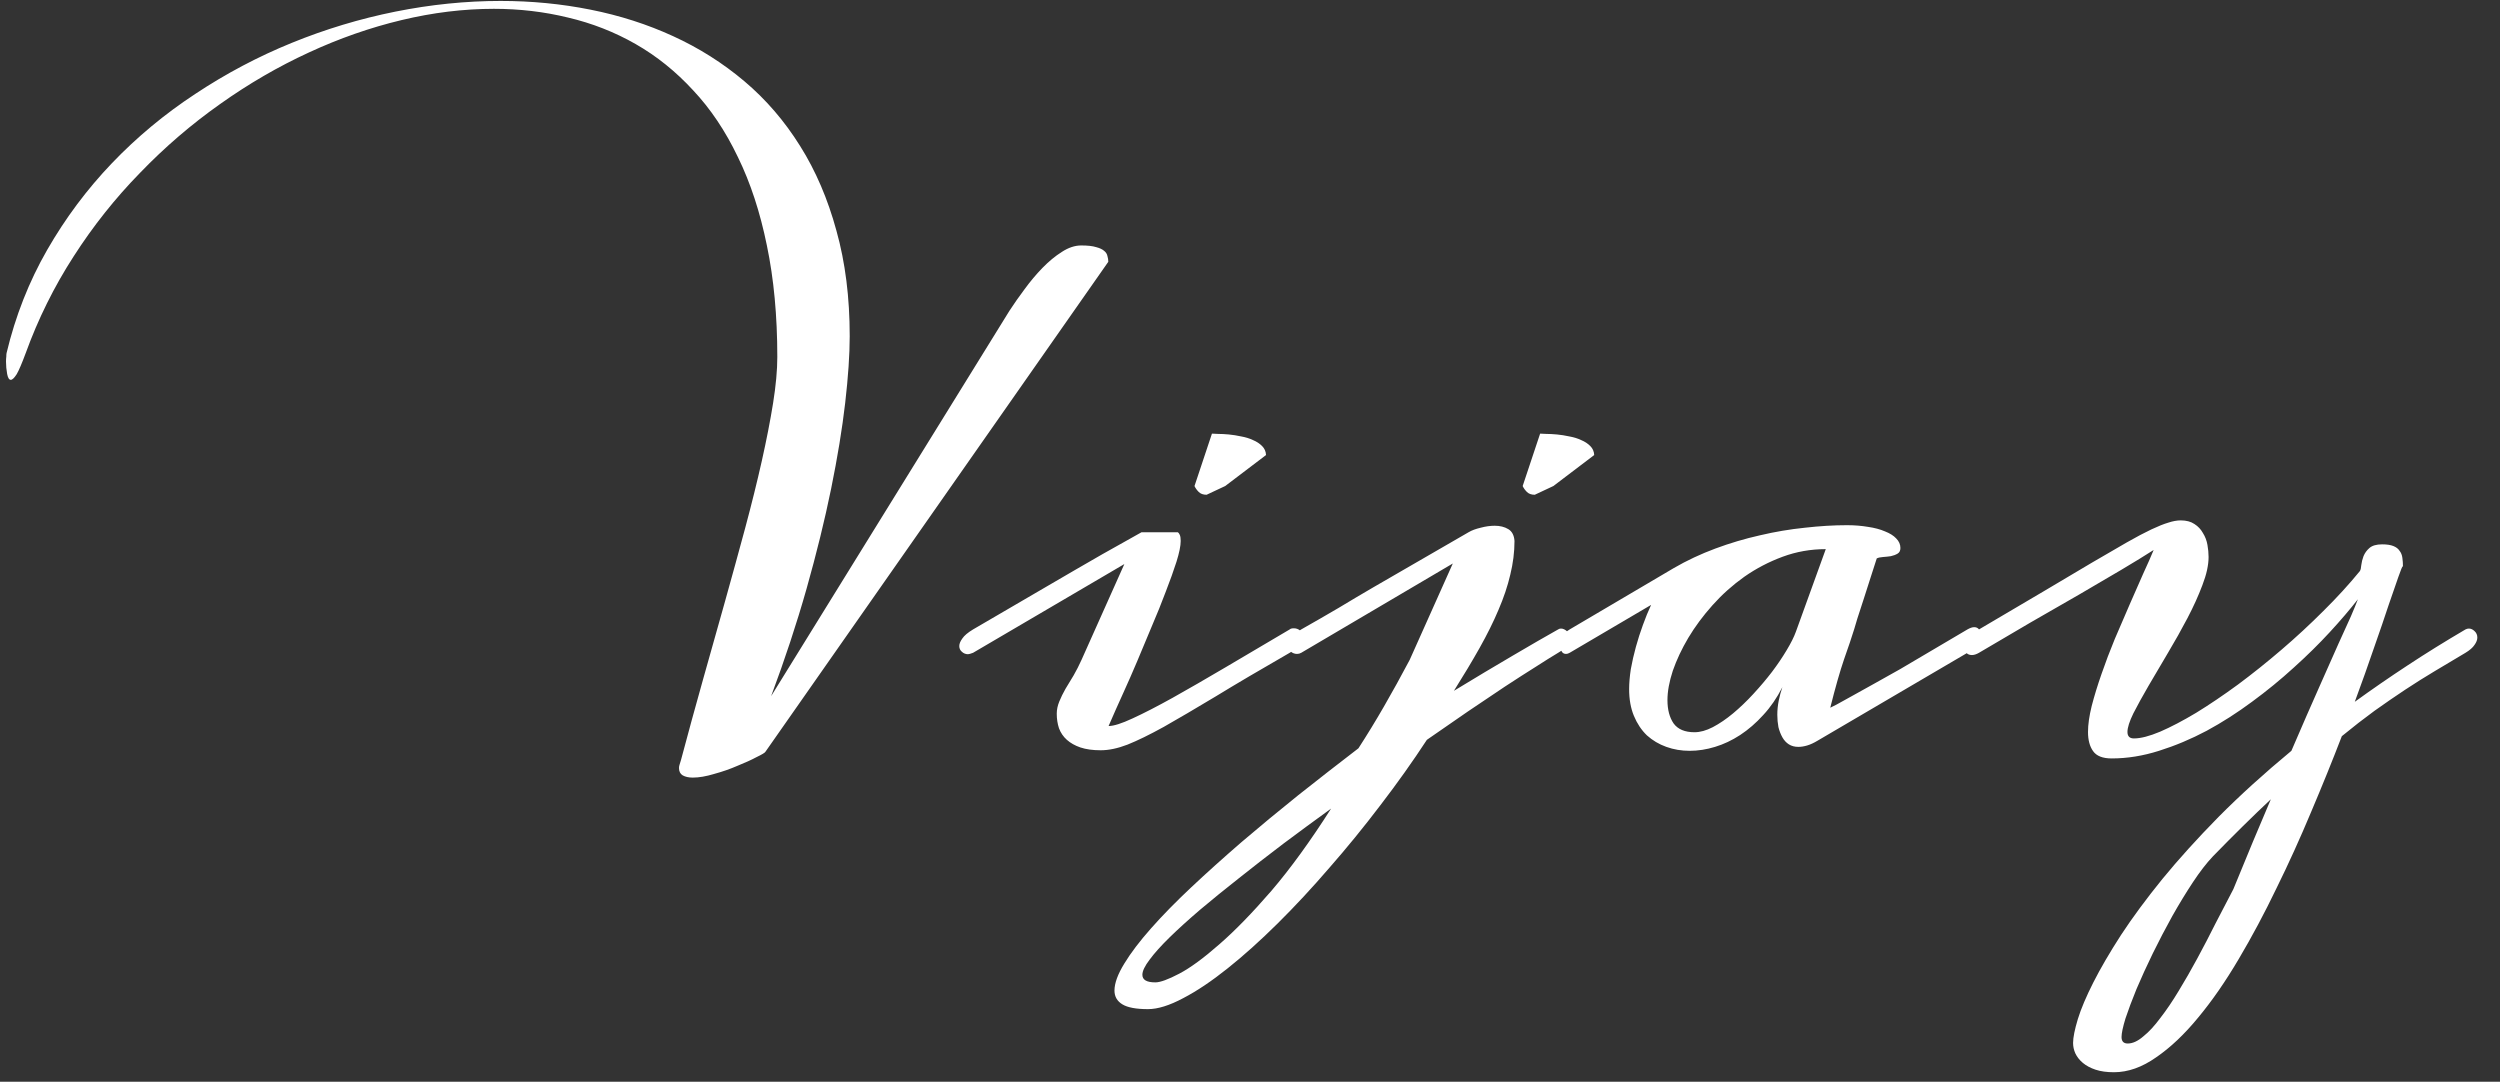 <svg width="104" height="45" viewBox="0 0 104 45" fill="none" xmlns="http://www.w3.org/2000/svg">
<rect x="0" y="0" width="104" height="45" fill="#333333" stroke="none"/>
<path d="M31.844 31.27C31.828 31.309 31.707 31.383 31.48 31.492C31.262 31.609 30.996 31.73 30.684 31.855C30.379 31.988 30.055 32.102 29.711 32.195C29.375 32.297 29.078 32.348 28.82 32.348C28.648 32.348 28.508 32.316 28.398 32.254C28.297 32.191 28.246 32.09 28.246 31.949C28.246 31.902 28.254 31.855 28.27 31.809C28.285 31.77 28.305 31.707 28.328 31.621C28.625 30.504 28.93 29.391 29.242 28.281C29.555 27.172 29.859 26.09 30.156 25.035C30.453 23.973 30.734 22.949 31 21.965C31.266 20.973 31.496 20.043 31.691 19.176C31.887 18.301 32.043 17.5 32.16 16.773C32.277 16.039 32.336 15.398 32.336 14.852C32.336 13.141 32.191 11.594 31.902 10.211C31.621 8.828 31.219 7.602 30.695 6.531C30.18 5.453 29.559 4.527 28.832 3.754C28.113 2.973 27.316 2.332 26.441 1.832C25.566 1.332 24.629 0.965 23.629 0.73C22.637 0.488 21.609 0.367 20.547 0.367C19.289 0.367 18.008 0.523 16.703 0.836C15.398 1.148 14.113 1.598 12.848 2.184C11.574 2.77 10.344 3.484 9.156 4.328C7.961 5.172 6.852 6.125 5.828 7.188C4.797 8.242 3.875 9.402 3.062 10.668C2.25 11.926 1.586 13.266 1.07 14.688C0.914 15.109 0.789 15.402 0.695 15.566C0.594 15.723 0.512 15.801 0.449 15.801C0.379 15.801 0.328 15.719 0.297 15.555C0.266 15.383 0.25 15.211 0.25 15.039C0.25 14.961 0.254 14.895 0.262 14.84C0.262 14.777 0.266 14.727 0.273 14.688C0.641 13.148 1.203 11.719 1.961 10.398C2.719 9.078 3.617 7.875 4.656 6.789C5.695 5.703 6.852 4.742 8.125 3.906C9.398 3.062 10.734 2.355 12.133 1.785C13.531 1.215 14.969 0.781 16.445 0.484C17.922 0.188 19.383 0.039 20.828 0.039C22.109 0.039 23.355 0.16 24.566 0.402C25.785 0.645 26.93 1.012 28 1.504C29.078 1.996 30.066 2.621 30.965 3.379C31.863 4.137 32.637 5.035 33.285 6.074C33.934 7.105 34.438 8.281 34.797 9.602C35.164 10.914 35.348 12.375 35.348 13.984C35.348 14.75 35.285 15.676 35.16 16.762C35.035 17.84 34.84 19.031 34.574 20.336C34.309 21.633 33.969 23.016 33.555 24.484C33.141 25.945 32.648 27.438 32.078 28.961L41.992 12.93C42.18 12.641 42.391 12.34 42.625 12.027C42.859 11.707 43.105 11.414 43.363 11.148C43.629 10.875 43.898 10.652 44.172 10.48C44.445 10.301 44.715 10.211 44.98 10.211C45.246 10.211 45.453 10.234 45.602 10.281C45.75 10.32 45.859 10.371 45.93 10.434C46.008 10.496 46.055 10.57 46.07 10.656C46.094 10.734 46.105 10.812 46.105 10.891L31.844 31.27ZM53.652 27.156C52.441 27.852 51.414 28.457 50.57 28.973C49.726 29.48 49.007 29.902 48.414 30.238C47.82 30.566 47.316 30.812 46.902 30.977C46.496 31.133 46.124 31.211 45.789 31.211C45.461 31.211 45.179 31.172 44.945 31.094C44.718 31.016 44.531 30.91 44.382 30.777C44.234 30.645 44.124 30.484 44.054 30.297C43.992 30.109 43.961 29.906 43.961 29.688C43.961 29.523 43.996 29.355 44.066 29.184C44.136 29.012 44.222 28.836 44.324 28.656C44.433 28.477 44.546 28.289 44.664 28.094C44.781 27.891 44.89 27.676 44.992 27.449L46.773 23.465L40.48 27.156C40.378 27.195 40.308 27.215 40.269 27.215C40.175 27.215 40.093 27.184 40.023 27.121C39.945 27.059 39.906 26.977 39.906 26.875C39.906 26.781 39.949 26.676 40.035 26.559C40.113 26.441 40.261 26.316 40.48 26.184L43.515 24.414C43.914 24.18 44.316 23.945 44.722 23.711C45.128 23.477 45.507 23.258 45.859 23.055C46.218 22.852 46.539 22.672 46.82 22.516C47.109 22.352 47.332 22.227 47.488 22.141H48.999C49.031 22.164 49.058 22.203 49.082 22.258C49.105 22.312 49.117 22.395 49.117 22.504C49.117 22.707 49.058 22.996 48.941 23.371C48.824 23.738 48.675 24.152 48.496 24.613C48.324 25.074 48.128 25.559 47.91 26.066C47.699 26.566 47.499 27.043 47.312 27.496C47.124 27.941 46.929 28.387 46.726 28.832C46.523 29.277 46.32 29.734 46.117 30.203C46.328 30.203 46.66 30.098 47.113 29.887C47.574 29.676 48.128 29.391 48.777 29.031C49.433 28.664 50.171 28.238 50.992 27.754C51.82 27.262 52.707 26.738 53.652 26.184C53.683 26.152 53.742 26.137 53.828 26.137C53.921 26.137 54.007 26.168 54.086 26.23C54.171 26.293 54.214 26.379 54.214 26.488C54.214 26.582 54.171 26.688 54.086 26.805C54.007 26.914 53.863 27.031 53.652 27.156ZM50.417 18.039C50.464 18.039 50.55 18.043 50.675 18.051C50.808 18.051 50.957 18.059 51.121 18.074C51.285 18.09 51.457 18.117 51.636 18.156C51.816 18.188 51.98 18.238 52.128 18.309C52.277 18.371 52.402 18.453 52.503 18.555C52.605 18.656 52.66 18.781 52.667 18.93L50.968 20.219L50.195 20.582C50.054 20.582 49.945 20.543 49.867 20.465C49.789 20.387 49.73 20.305 49.691 20.219L50.417 18.039ZM63.003 22.504C63.003 22.965 62.944 23.434 62.827 23.91C62.718 24.379 62.554 24.867 62.335 25.375C62.124 25.875 61.862 26.402 61.55 26.957C61.237 27.512 60.882 28.105 60.483 28.738C61.382 28.191 62.198 27.703 62.933 27.273C63.675 26.836 64.304 26.473 64.819 26.184C64.851 26.16 64.89 26.148 64.937 26.148C65.022 26.148 65.108 26.188 65.194 26.266C65.28 26.336 65.323 26.426 65.323 26.535C65.323 26.629 65.284 26.73 65.206 26.84C65.136 26.941 65.007 27.047 64.819 27.156C64.569 27.305 64.257 27.5 63.882 27.742C63.507 27.977 63.081 28.25 62.605 28.562C62.136 28.875 61.624 29.219 61.069 29.594C60.523 29.969 59.952 30.363 59.358 30.777C58.765 31.684 58.12 32.59 57.425 33.496C56.737 34.402 56.03 35.27 55.304 36.098C54.585 36.934 53.866 37.707 53.148 38.418C52.421 39.137 51.73 39.758 51.073 40.281C50.409 40.812 49.792 41.227 49.222 41.523C48.651 41.828 48.163 41.98 47.757 41.98C47.265 41.98 46.909 41.914 46.691 41.781C46.472 41.648 46.362 41.457 46.362 41.207C46.362 40.902 46.499 40.527 46.773 40.082C47.038 39.645 47.409 39.156 47.886 38.617C48.355 38.086 48.913 37.516 49.562 36.906C50.202 36.305 50.898 35.68 51.648 35.031C52.398 34.391 53.187 33.738 54.015 33.074C54.843 32.418 55.675 31.77 56.511 31.129C56.87 30.574 57.226 29.992 57.577 29.383C57.929 28.773 58.284 28.129 58.644 27.449L60.437 23.441L54.132 27.156C54.077 27.188 54.019 27.203 53.956 27.203C53.862 27.203 53.776 27.172 53.698 27.109C53.612 27.047 53.569 26.961 53.569 26.852C53.569 26.766 53.612 26.664 53.698 26.547C53.776 26.43 53.921 26.309 54.132 26.184C54.671 25.879 55.187 25.582 55.679 25.293C56.171 24.996 56.651 24.711 57.12 24.438L61.093 22.141C61.226 22.062 61.394 22 61.597 21.953C61.8 21.898 61.995 21.871 62.183 21.871C62.401 21.871 62.589 21.918 62.745 22.012C62.901 22.105 62.987 22.27 63.003 22.504ZM48.062 40.867C48.265 40.867 48.597 40.746 49.058 40.504C49.519 40.262 50.073 39.855 50.722 39.285C51.37 38.723 52.093 37.98 52.89 37.059C53.679 36.137 54.507 34.996 55.374 33.637C54.694 34.129 54.03 34.617 53.382 35.102C52.733 35.594 52.12 36.07 51.542 36.531C50.956 36.992 50.417 37.43 49.925 37.844C49.433 38.266 49.011 38.648 48.659 38.992C48.3 39.344 48.023 39.652 47.827 39.918C47.624 40.184 47.523 40.395 47.523 40.551C47.523 40.762 47.702 40.867 48.062 40.867ZM64.069 18.039C64.116 18.039 64.202 18.043 64.327 18.051C64.46 18.051 64.608 18.059 64.772 18.074C64.937 18.09 65.108 18.117 65.288 18.156C65.468 18.188 65.632 18.238 65.78 18.309C65.929 18.371 66.054 18.453 66.155 18.555C66.257 18.656 66.312 18.781 66.319 18.93L64.62 20.219L63.847 20.582C63.706 20.582 63.597 20.543 63.519 20.465C63.441 20.387 63.382 20.305 63.343 20.219L64.069 18.039ZM65.299 27.156C65.245 27.188 65.194 27.203 65.147 27.203C65.069 27.203 65.01 27.172 64.971 27.109C64.932 27.039 64.913 26.953 64.913 26.852C64.913 26.742 64.94 26.625 64.995 26.5C65.049 26.375 65.151 26.27 65.299 26.184L69.635 23.629C70.174 23.316 70.749 23.047 71.358 22.82C71.967 22.594 72.585 22.41 73.21 22.27C73.842 22.121 74.467 22.016 75.085 21.953C75.702 21.883 76.284 21.848 76.831 21.848C77.143 21.848 77.436 21.871 77.71 21.918C77.983 21.957 78.217 22.02 78.413 22.105C78.616 22.184 78.772 22.281 78.881 22.398C78.999 22.516 79.057 22.648 79.057 22.797C79.057 22.906 79.018 22.984 78.94 23.031C78.862 23.078 78.768 23.113 78.659 23.137C78.557 23.152 78.448 23.164 78.331 23.172C78.221 23.18 78.135 23.199 78.073 23.23C78.026 23.379 77.952 23.609 77.85 23.922C77.749 24.227 77.647 24.543 77.546 24.871C77.444 25.191 77.35 25.48 77.264 25.738C77.186 25.988 77.143 26.133 77.135 26.172C77.034 26.5 76.893 26.918 76.713 27.426C76.542 27.926 76.35 28.598 76.139 29.441C76.147 29.441 76.233 29.398 76.397 29.312C76.569 29.219 76.788 29.098 77.053 28.949C77.327 28.801 77.635 28.629 77.979 28.434C78.323 28.238 78.678 28.039 79.046 27.836L81.846 26.184C81.956 26.121 82.049 26.09 82.127 26.09C82.213 26.09 82.28 26.121 82.327 26.184C82.374 26.238 82.397 26.309 82.397 26.395C82.397 26.504 82.354 26.633 82.268 26.781C82.182 26.922 82.042 27.047 81.846 27.156L75.612 30.812C75.456 30.906 75.311 30.973 75.178 31.012C75.046 31.051 74.924 31.07 74.815 31.07C74.659 31.07 74.526 31.035 74.417 30.965C74.307 30.895 74.217 30.797 74.147 30.672C74.077 30.547 74.022 30.406 73.983 30.25C73.952 30.086 73.936 29.914 73.936 29.734C73.936 29.539 73.956 29.344 73.995 29.148C74.034 28.953 74.085 28.766 74.147 28.586C73.921 29.031 73.655 29.418 73.35 29.746C73.053 30.074 72.733 30.352 72.389 30.578C72.053 30.797 71.706 30.961 71.346 31.07C70.987 31.18 70.635 31.234 70.292 31.234C69.948 31.234 69.624 31.18 69.319 31.07C69.014 30.961 68.745 30.801 68.51 30.59C68.284 30.371 68.104 30.102 67.971 29.781C67.838 29.461 67.772 29.09 67.772 28.668C67.772 28.418 67.796 28.141 67.842 27.836C67.897 27.531 67.967 27.223 68.053 26.91C68.139 26.598 68.237 26.293 68.346 25.996C68.456 25.691 68.569 25.414 68.686 25.164L65.299 27.156ZM75.952 22.844C75.327 22.844 74.729 22.949 74.159 23.16C73.588 23.371 73.057 23.648 72.565 23.992C72.081 24.336 71.639 24.73 71.241 25.176C70.85 25.613 70.514 26.066 70.233 26.535C69.96 26.996 69.745 27.453 69.588 27.906C69.44 28.359 69.366 28.766 69.366 29.125C69.366 29.523 69.452 29.848 69.624 30.098C69.803 30.34 70.092 30.461 70.491 30.461C70.725 30.461 70.979 30.391 71.252 30.25C71.534 30.102 71.815 29.91 72.096 29.676C72.385 29.434 72.667 29.164 72.94 28.867C73.221 28.562 73.479 28.258 73.713 27.953C73.948 27.641 74.151 27.34 74.323 27.051C74.502 26.754 74.631 26.496 74.71 26.277L75.952 22.844ZM102.565 27.156C102.127 27.414 101.701 27.668 101.287 27.918C100.881 28.16 100.471 28.418 100.057 28.691C99.643 28.965 99.217 29.258 98.779 29.57C98.35 29.883 97.897 30.234 97.42 30.625C97.029 31.641 96.604 32.691 96.143 33.777C95.689 34.863 95.209 35.922 94.701 36.953C94.201 37.992 93.678 38.973 93.131 39.895C92.584 40.824 92.022 41.637 91.443 42.332C90.873 43.027 90.291 43.578 89.697 43.984C89.111 44.398 88.525 44.605 87.939 44.605C87.643 44.605 87.389 44.57 87.178 44.5C86.967 44.43 86.791 44.336 86.65 44.219C86.51 44.102 86.404 43.969 86.334 43.82C86.272 43.68 86.24 43.535 86.24 43.387C86.24 43.16 86.307 42.828 86.439 42.391C86.572 41.961 86.787 41.453 87.084 40.867C87.381 40.281 87.764 39.625 88.233 38.898C88.709 38.172 89.283 37.395 89.955 36.566C90.627 35.746 91.404 34.887 92.287 33.988C93.178 33.09 94.189 32.172 95.322 31.234C95.775 30.18 96.162 29.293 96.483 28.574C96.803 27.855 97.068 27.258 97.279 26.781C97.498 26.305 97.67 25.926 97.795 25.645C97.92 25.355 98.018 25.117 98.088 24.93C97.76 25.352 97.369 25.809 96.916 26.301C96.463 26.793 95.963 27.285 95.416 27.777C94.877 28.27 94.299 28.742 93.682 29.195C93.072 29.648 92.443 30.051 91.795 30.402C91.147 30.746 90.486 31.023 89.814 31.234C89.15 31.445 88.494 31.551 87.846 31.551C87.471 31.551 87.213 31.449 87.072 31.246C86.932 31.051 86.861 30.785 86.861 30.449C86.861 30.145 86.912 29.785 87.014 29.371C87.123 28.949 87.26 28.504 87.424 28.035C87.588 27.559 87.772 27.074 87.975 26.582C88.186 26.082 88.393 25.602 88.596 25.141C88.799 24.68 88.986 24.254 89.158 23.863C89.338 23.473 89.483 23.145 89.592 22.879C89.24 23.105 88.795 23.379 88.256 23.699C87.725 24.012 87.139 24.355 86.498 24.73C85.858 25.098 85.178 25.488 84.459 25.902C83.748 26.316 83.037 26.734 82.326 27.156C82.217 27.219 82.119 27.25 82.033 27.25C81.939 27.25 81.865 27.223 81.811 27.168C81.748 27.105 81.717 27.027 81.717 26.934C81.717 26.824 81.764 26.707 81.858 26.582C81.943 26.449 82.1 26.316 82.326 26.184C83.35 25.582 84.244 25.055 85.01 24.602C85.783 24.141 86.455 23.742 87.025 23.406C87.596 23.07 88.08 22.789 88.479 22.562C88.877 22.336 89.217 22.156 89.498 22.023C89.779 21.891 90.014 21.797 90.201 21.742C90.389 21.68 90.561 21.648 90.717 21.648C90.951 21.648 91.143 21.699 91.291 21.801C91.439 21.895 91.557 22.02 91.643 22.176C91.736 22.324 91.799 22.488 91.83 22.668C91.861 22.84 91.877 23.008 91.877 23.172C91.877 23.508 91.791 23.898 91.619 24.344C91.455 24.781 91.248 25.238 90.998 25.715C90.748 26.191 90.479 26.672 90.189 27.156C89.9 27.641 89.631 28.098 89.381 28.527C89.131 28.957 88.92 29.34 88.748 29.676C88.584 30.012 88.502 30.27 88.502 30.449C88.502 30.629 88.592 30.719 88.772 30.719C89.053 30.719 89.416 30.625 89.861 30.438C90.314 30.242 90.814 29.98 91.361 29.652C91.908 29.316 92.486 28.926 93.096 28.48C93.705 28.027 94.311 27.543 94.912 27.027C95.514 26.512 96.092 25.977 96.647 25.422C97.209 24.867 97.717 24.312 98.17 23.758C98.201 23.711 98.221 23.629 98.229 23.512C98.244 23.387 98.275 23.262 98.322 23.137C98.377 23.004 98.459 22.891 98.568 22.797C98.686 22.695 98.861 22.645 99.096 22.645C99.291 22.645 99.447 22.668 99.564 22.715C99.682 22.762 99.768 22.828 99.822 22.914C99.885 22.992 99.924 23.09 99.939 23.207C99.955 23.316 99.963 23.441 99.963 23.582C99.963 23.566 99.959 23.559 99.951 23.559C99.936 23.559 99.877 23.703 99.775 23.992C99.674 24.273 99.537 24.668 99.365 25.176C99.201 25.676 98.998 26.27 98.756 26.957C98.522 27.645 98.256 28.391 97.959 29.195C98.67 28.68 99.4 28.176 100.15 27.684C100.908 27.184 101.713 26.684 102.565 26.184C102.611 26.16 102.658 26.148 102.705 26.148C102.791 26.148 102.869 26.184 102.94 26.254C103.018 26.324 103.057 26.414 103.057 26.523C103.057 26.617 103.018 26.719 102.94 26.828C102.869 26.938 102.744 27.047 102.565 27.156ZM92.053 35.629C91.787 35.91 91.51 36.27 91.221 36.707C90.932 37.145 90.647 37.613 90.365 38.113C90.084 38.621 89.814 39.137 89.557 39.66C89.299 40.191 89.072 40.688 88.877 41.148C88.689 41.609 88.537 42.016 88.42 42.367C88.311 42.727 88.256 42.984 88.256 43.141C88.256 43.32 88.342 43.41 88.514 43.41C88.717 43.41 88.932 43.312 89.158 43.117C89.393 42.93 89.631 42.672 89.873 42.344C90.123 42.023 90.377 41.648 90.635 41.219C90.893 40.797 91.15 40.348 91.408 39.871C91.666 39.395 91.92 38.906 92.17 38.406C92.428 37.914 92.674 37.441 92.908 36.988C93.205 36.277 93.479 35.613 93.729 34.996C93.986 34.379 94.233 33.797 94.467 33.25C93.733 33.938 92.928 34.73 92.053 35.629Z" fill="white"/>
</svg>
